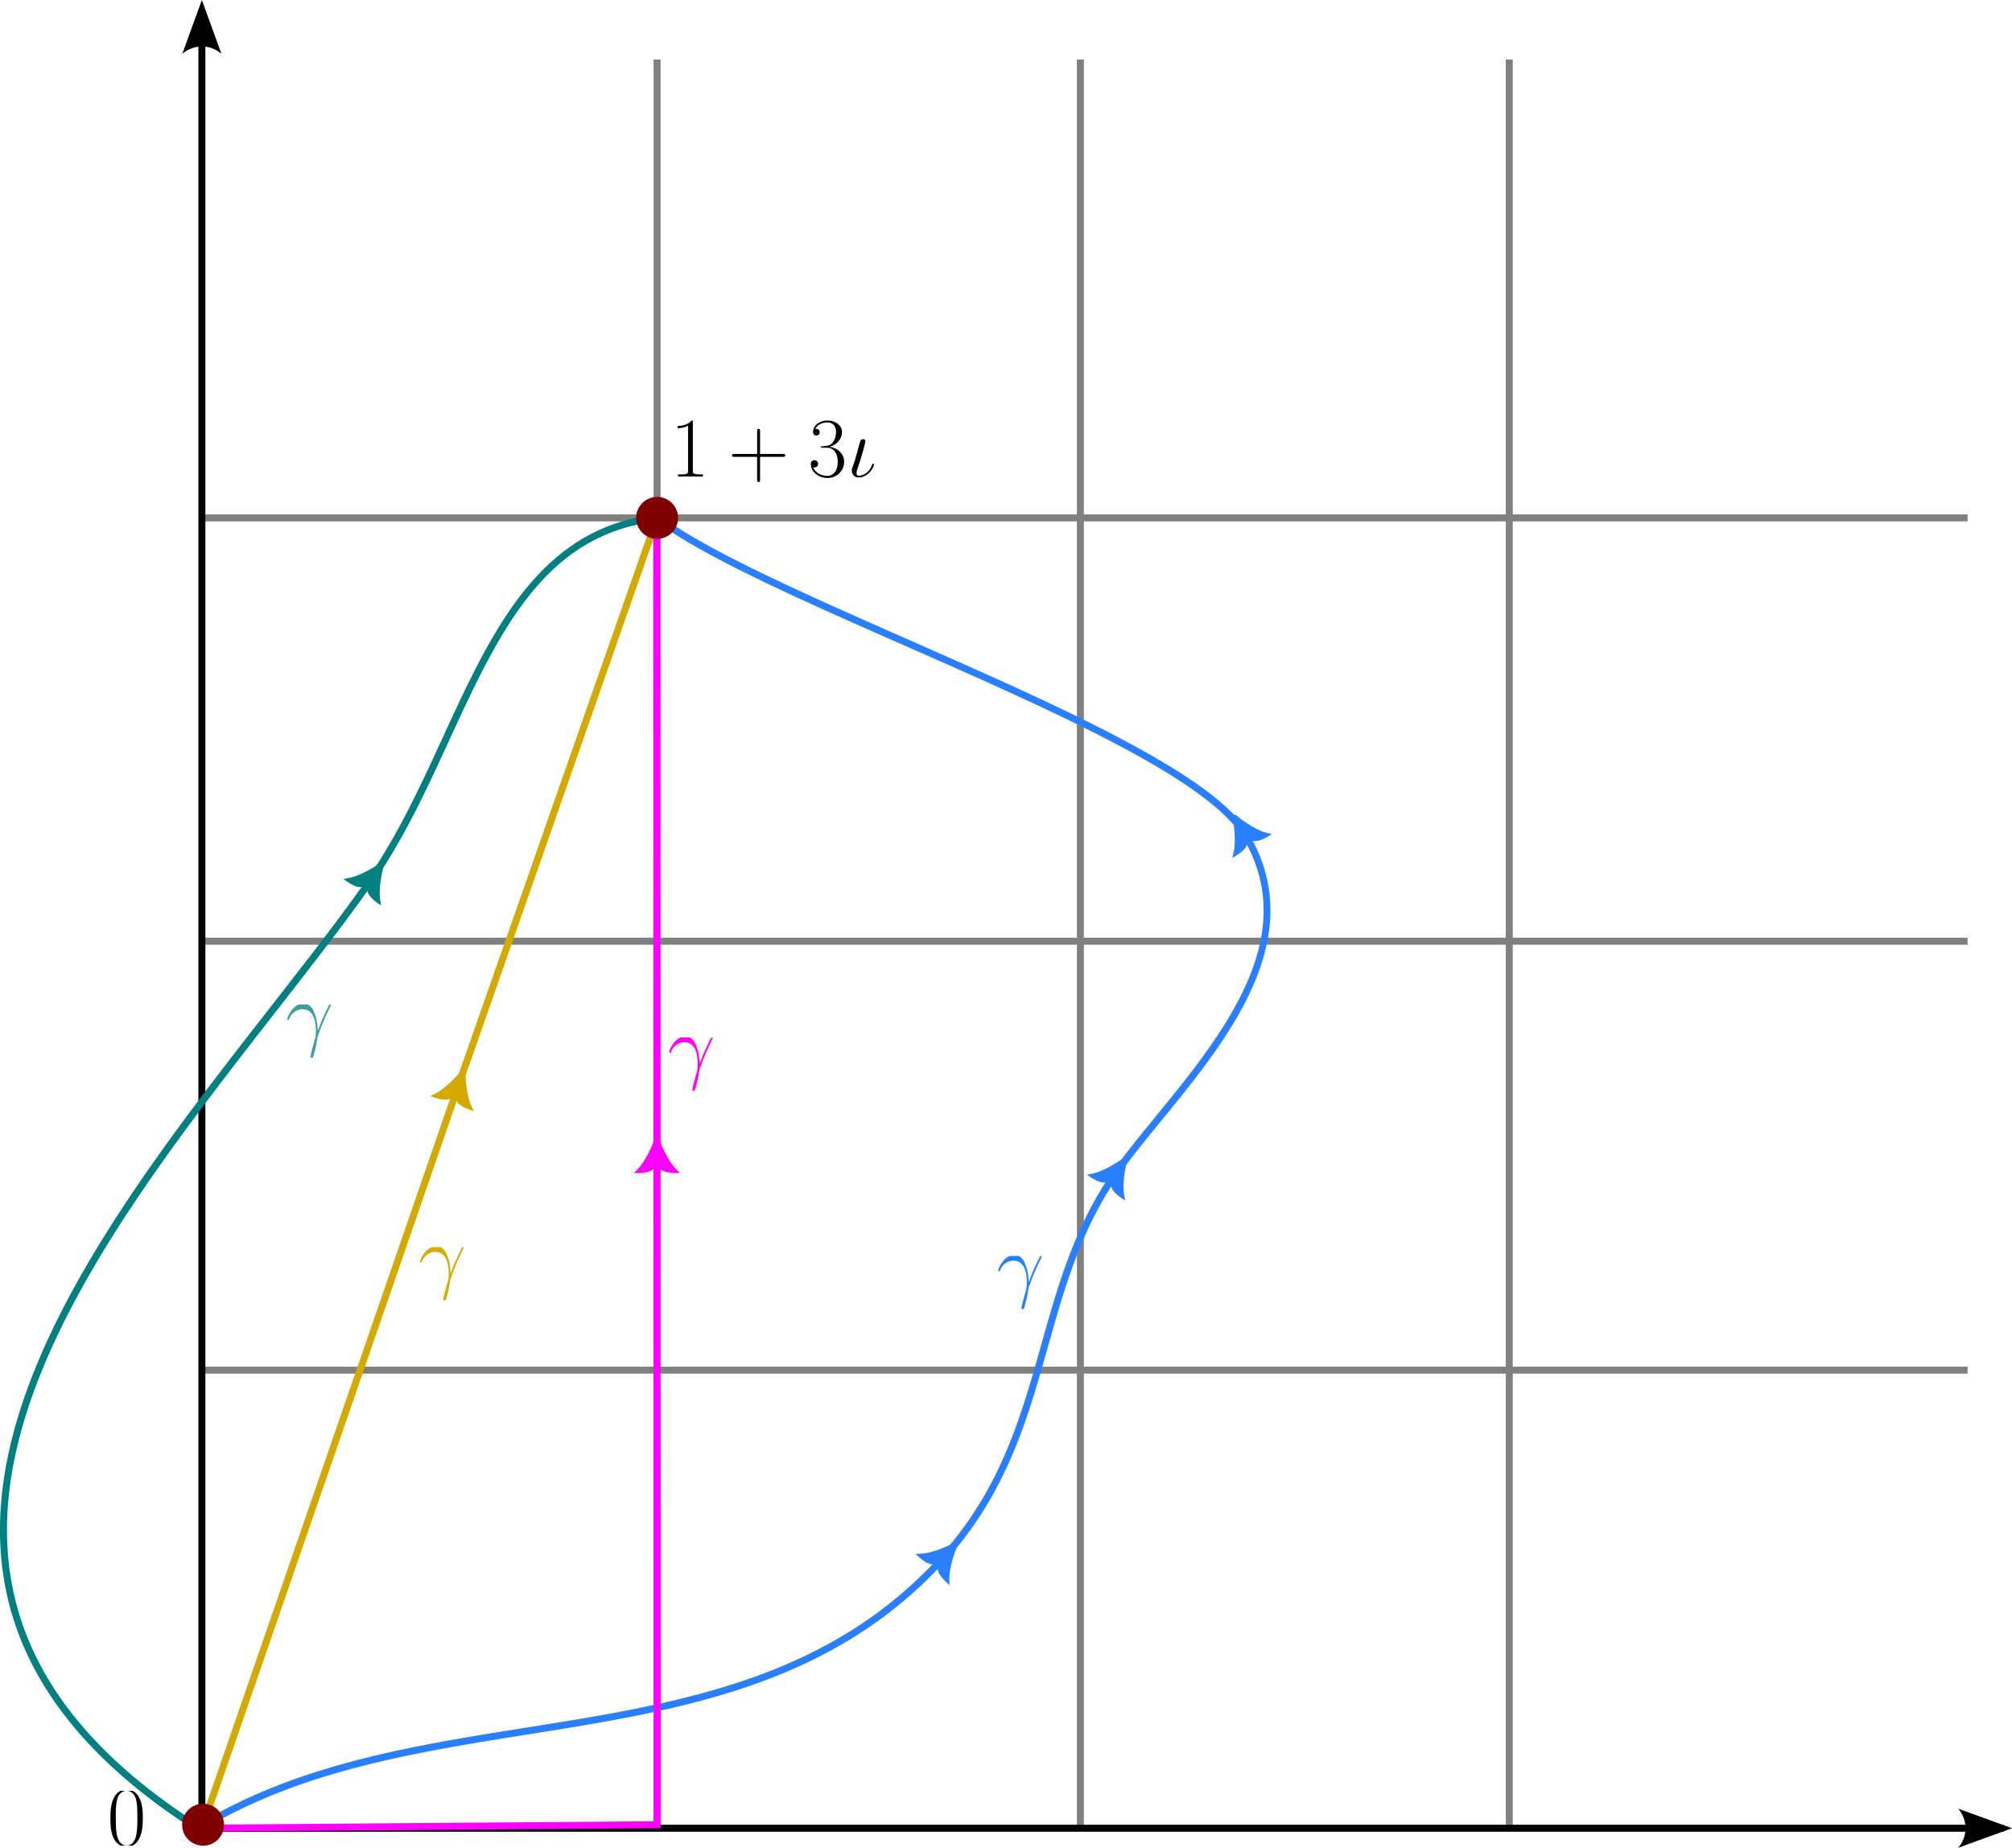 <?xml version="1.0" encoding="UTF-8" standalone="no"?>
<!-- Created with Inkscape (http://www.inkscape.org/) -->

<svg
   width="143.959mm"
   height="132.197mm"
   viewBox="0 0 143.959 132.197"
   version="1.1"
   id="svg2606"
   sodipodi:docname="prob-23-05-23_01.svg"
   inkscape:version="1.2.2 (1:1.2.2+202305151914+b0a8486541)"
   xmlns:inkscape="http://www.inkscape.org/namespaces/inkscape"
   xmlns:sodipodi="http://sodipodi.sourceforge.net/DTD/sodipodi-0.dtd"
   xmlns="http://www.w3.org/2000/svg"
   xmlns:svg="http://www.w3.org/2000/svg">
  <sodipodi:namedview
     id="namedview2608"
     pagecolor="#ffffff"
     bordercolor="#999999"
     borderopacity="1"
     inkscape:showpageshadow="0"
     inkscape:pageopacity="0"
     inkscape:pagecheckerboard="0"
     inkscape:deskcolor="#d1d1d1"
     inkscape:document-units="mm"
     showgrid="false"
     inkscape:zoom="1.4142136"
     inkscape:cx="205.41452"
     inkscape:cy="300.87394"
     inkscape:window-width="1920"
     inkscape:window-height="1012"
     inkscape:window-x="0"
     inkscape:window-y="32"
     inkscape:window-maximized="1"
     inkscape:current-layer="layer1" />
  <defs
     id="defs2603">
    <clipPath
       id="clipPath7941">
      <path
         d="M 0,0 H 9.68 V 10.762 H 0 Z m 0,0"
         id="path7129" />
    </clipPath>
    <clipPath
       id="clipPath733">
      <path
         d="M 0,0 H 7.895 V 11.098 H 0 Z m 0,0"
         id="path6748" />
    </clipPath>
    <clipPath
       id="clipPath9926">
      <path
         d="M 12,1 H 24 V 12.191 H 12 Z m 0,0"
         id="path811" />
    </clipPath>
    <clipPath
       id="clipPath9517">
      <path
         d="m 36,3 h 5.793 v 9 H 36 Z m 0,0"
         id="path9739" />
    </clipPath>
  </defs>
  <g
     inkscape:label="Layer 1"
     inkscape:groupmode="layer"
     id="layer1"
     transform="translate(-22.587,-72.16)">
    <path
       style="fill:none;stroke:#808080;stroke-width:0.5;-inkscape-stroke:none;stop-color:#000000"
       d="M 99.889,76.417 V 202.979"
       id="path4445" />
    <path
       style="fill:none;stroke:#808080;stroke-width:0.5;-inkscape-stroke:none;stop-color:#000000"
       d="M 69.602,76.417 V 202.979"
       id="path4447" />
    <path
       style="fill:none;stroke:#808080;stroke-width:0.5;-inkscape-stroke:none;stop-color:#000000"
       d="M 130.575,76.417 V 202.979"
       id="path4449" />
    <path
       style="fill:none;stroke:#808080;stroke-width:0.5;-inkscape-stroke:none;stop-color:#000000"
       d="M 163.369,139.498 H 36.808"
       id="path4465" />
    <path
       style="fill:none;stroke:#808080;stroke-width:0.5;-inkscape-stroke:none;stop-color:#000000"
       d="M 163.369,109.212 H 36.808"
       id="path4467" />
    <path
       style="fill:none;stroke:#808080;stroke-width:0.5;-inkscape-stroke:none;stop-color:#000000"
       d="M 163.369,170.185 H 36.808"
       id="path4469" />
    <g
       id="g5588">
      <path
         style="color:#000000;fill:#000000;stroke-linecap:round;-inkscape-stroke:none"
         d="m 37.031,75.061 a 0.25,0.25 0 0 0 -0.25,0.25 V 202.957 a 0.25,0.25 0 0 0 0.25,0.25 0.25,0.25 0 0 0 0.25,-0.25 V 75.311 a 0.25,0.25 0 0 0 -0.25,-0.25 z"
         id="path5580" />
      <g
         id="g5574"
         style="fill:#000000">
        <path
           d="m 35.631,76.01 1.4,-3.85 1.4,3.85 c -0.815,-0.7 -1.981,-0.7 -2.8,0 z"
           style="fill:#000000;fill-rule:evenodd;stroke-width:0.35"
           id="path5576" />
      </g>
    </g>
    <g
       id="g5566">
      <path
         style="color:#000000;fill:#000000;stroke-linecap:round;-inkscape-stroke:none"
         d="m 37.031,202.707 a 0.25,0.25 0 0 0 -0.25,0.25 0.25,0.25 0 0 0 0.25,0.25 H 165.846 a 0.25,0.25 0 0 0 0.25,-0.25 0.25,0.25 0 0 0 -0.25,-0.25 z"
         id="path5552" />
      <g
         id="g5546"
         style="fill:#000000"
         transform="matrix(-1,0,0,1,329.242,0)">
        <path
           d="m 166.546,204.357 -3.85,-1.4 3.85,-1.4 c -0.7,0.816 -0.7,1.981 0,2.8 z"
           style="fill:#000000;fill-rule:evenodd;stroke-width:0.35"
           id="path5548" />
      </g>
    </g>
    <g
       id="path5720">
      <path
         style="color:#000000;fill:#d4aa00;stroke-linecap:round;-inkscape-stroke:none"
         d="m 69.686,108.975 a 0.25,0.25 0 0 0 -0.32,0.154 L 54.998,150.168 36.795,202.875 a 0.25,0.25 0 0 0 0.154,0.318 0.25,0.25 0 0 0 0.318,-0.154 l 18.203,-52.705 14.367,-41.039 a 0.25,0.25 0 0 0 -0.152,-0.32 z"
         id="path6300" />
      <g
         id="g6269">
        <g
           id="path6271">
          <path
             style="color:#000000;fill:#d4aa00;fill-rule:evenodd;stroke-width:0.25pt;-inkscape-stroke:none"
             d="m 55.727,148.834 c -0.01,0.79 0.134,1.899 0.442,2.536 0,0 -0.945,-0.328 -1.016,-0.883 -0.4,0.39 -1.345,0.062 -1.345,0.062 0.636,-0.308 1.437,-1.088 1.92,-1.715 z"
             id="path6297" />
          <path
             style="color:#000000;fill:#d4aa00;fill-rule:evenodd;-inkscape-stroke:none"
             d="m 55.893,148.346 -0.299,0.387 c -0.469,0.609 -1.273,1.382 -1.859,1.666 l -0.361,0.176 0.379,0.133 c 0,0 0.252,0.087 0.559,0.123 0.252,0.029 0.539,-0.041 0.787,-0.184 0.107,0.264 0.287,0.498 0.502,0.631 0.263,0.162 0.514,0.25 0.514,0.25 l 0.381,0.133 -0.176,-0.363 c -0.284,-0.586 -0.436,-1.693 -0.426,-2.461 v -0.002 z m -0.275,0.807 c 0.019,0.647 0.132,1.346 0.338,1.93 -0.075,-0.035 -0.088,-0.032 -0.18,-0.088 -0.227,-0.14 -0.434,-0.34 -0.459,-0.529 l -0.043,-0.33 -0.238,0.232 c -0.137,0.133 -0.422,0.162 -0.688,0.131 -0.107,-0.012 -0.114,-0.024 -0.195,-0.043 0.524,-0.33 1.048,-0.808 1.465,-1.303 z"
             id="path6294" />
        </g>
      </g>
    </g>
    <g
       id="path5944">
      <path
         style="color:#000000;fill:#008080;stroke-linecap:round;-inkscape-stroke:none"
         d="m 69.574,108.963 c -6.123,0.682 -9.606,4.819 -12.389,9.955 -2.782,5.136 -4.91,11.296 -8.354,16.184 -6.781,9.624 -17.781,21.518 -23.133,33.574 -2.676,6.028 -3.941,12.11 -2.525,17.967 1.416,5.857 5.514,11.461 13.473,16.525 a 0.25,0.25 0 0 0 0.346,-0.076 0.25,0.25 0 0 0 -0.076,-0.346 c -7.884,-5.017 -11.875,-10.507 -13.256,-16.221 -1.381,-5.714 -0.153,-11.679 2.496,-17.646 5.298,-11.935 16.268,-23.815 23.084,-33.488 3.501,-4.969 5.632,-11.152 8.385,-16.234 2.753,-5.082 6.08,-9.035 12.004,-9.695 a 0.25,0.25 0 0 0 0.221,-0.277 0.25,0.25 0 0 0 -0.275,-0.221 z"
         id="path6318" />
      <g
         id="g6308">
        <g
           id="path6310">
          <path
             style="color:#000000;fill:#008080;fill-rule:evenodd;stroke-width:0.25pt;-inkscape-stroke:none"
             d="m 49.899,134.02 c -0.228,0.757 -0.395,1.863 -0.274,2.559 0,0 -0.817,-0.576 -0.734,-1.129 -0.492,0.265 -1.31,-0.311 -1.31,-0.311 0.697,-0.121 1.681,-0.65 2.318,-1.119 z"
             id="path6314" />
          <path
             style="color:#000000;fill:#008080;fill-rule:evenodd;-inkscape-stroke:none"
             d="m 50.203,133.59 -0.402,0.297 c -0.618,0.456 -1.606,0.977 -2.248,1.088 l -0.396,0.068 0.33,0.232 c 0,0 0.217,0.154 0.502,0.273 0.234,0.098 0.53,0.109 0.807,0.041 0.03,0.283 0.138,0.557 0.309,0.744 0.208,0.229 0.426,0.381 0.426,0.381 l 0.328,0.232 -0.068,-0.396 c -0.111,-0.642 0.048,-1.747 0.27,-2.482 z m -0.496,0.705 c -0.16,0.628 -0.245,1.331 -0.207,1.949 -0.063,-0.055 -0.078,-0.055 -0.15,-0.135 -0.18,-0.198 -0.321,-0.446 -0.293,-0.635 l 0.049,-0.328 -0.293,0.158 c -0.168,0.09 -0.451,0.038 -0.697,-0.065 -0.1,-0.042 -0.105,-0.055 -0.178,-0.096 0.596,-0.173 1.232,-0.488 1.77,-0.85 z"
             id="path6316" />
        </g>
      </g>
    </g>
    <g
       id="path6135">
      <path
         style="color:#000000;fill:#2a7fff;stroke-linecap:round;-inkscape-stroke:none"
         d="m 69.75,109.01 a 0.25,0.25 0 0 0 -0.35,0.053 0.25,0.25 0 0 0 0.053,0.35 c 4.381,3.241 13.824,7.111 22.729,11.09 4.452,1.99 8.765,4.002 12.225,5.957 3.459,1.955 6.061,3.874 7.08,5.572 2.702,4.504 1.43,8.928 -1.072,13.078 -2.503,4.15 -6.238,7.958 -8.381,11.115 -2.964,4.369 -4.061,9.095 -5.41,13.779 -1.349,4.684 -2.945,9.324 -6.875,13.602 -7.031,7.652 -16.085,9.904 -25.51,11.504 -9.425,1.6 -19.208,2.537 -27.588,7.635 a 0.25,0.25 0 0 0 -0.082,0.344 0.25,0.25 0 0 0 0.344,0.082 c 8.255,-5.022 17.961,-5.964 27.41,-7.568 9.449,-1.604 18.652,-3.883 25.795,-11.656 4.006,-4.36 5.632,-9.103 6.986,-13.803 1.354,-4.7 2.441,-9.359 5.344,-13.637 2.095,-3.088 5.848,-6.916 8.395,-11.139 2.546,-4.222 3.885,-8.905 1.072,-13.594 -1.124,-1.873 -3.775,-3.778 -7.262,-5.748 -3.486,-1.97 -7.811,-3.987 -12.268,-5.979 C 83.471,116.064 74.007,112.159 69.75,109.01 Z"
         id="path6473" />
      <g
         id="g6447">
        <g
           id="path6465">
          <path
             style="color:#000000;fill:#2a7fff;fill-rule:evenodd;stroke-width:0.25pt;-inkscape-stroke:none"
             d="m 110.928,130.616 c 0.6,0.514 1.543,1.115 2.229,1.286 0,0 -0.858,0.514 -1.329,0.214 0.043,0.557 -0.815,1.072 -0.815,1.072 0.172,-0.686 0.086,-1.801 -0.086,-2.572 z"
             id="path6469" />
          <path
             style="color:#000000;fill:#2a7fff;fill-rule:evenodd;-inkscape-stroke:none"
             d="m 110.721,130.449 0.045,0.203 c 0.167,0.75 0.244,1.864 0.086,2.496 l -0.098,0.391 0.346,-0.207 c 0,0 0.229,-0.137 0.453,-0.35 0.184,-0.174 0.311,-0.44 0.361,-0.721 0.271,0.088 0.568,0.098 0.809,0.018 0.293,-0.098 0.521,-0.234 0.521,-0.234 l 0.344,-0.207 -0.391,-0.098 c -0.632,-0.158 -1.577,-0.752 -2.16,-1.252 l -0.047,-0.039 h -0.062 z m 0.381,0.455 c 0.509,0.399 1.117,0.76 1.697,0.977 -0.075,0.035 -0.08,0.048 -0.182,0.082 -0.253,0.085 -0.538,0.116 -0.699,0.014 l -0.281,-0.18 0.025,0.332 c 0.015,0.19 -0.146,0.427 -0.34,0.611 -0.078,0.074 -0.092,0.073 -0.158,0.123 0.083,-0.614 0.051,-1.321 -0.062,-1.959 z"
             id="path6471" />
        </g>
        <g
           id="path6457">
          <path
             style="color:#000000;fill:#2a7fff;fill-rule:evenodd;stroke-width:0.25pt;-inkscape-stroke:none"
             d="m 103.083,155.124 c -0.214,0.761 -0.362,1.869 -0.229,2.564 0,0 -0.827,-0.561 -0.754,-1.116 -0.488,0.273 -1.315,-0.288 -1.315,-0.288 0.694,-0.133 1.67,-0.68 2.298,-1.16 z"
             id="path6461" />
          <path
             style="color:#000000;fill:#2a7fff;fill-rule:evenodd;-inkscape-stroke:none"
             d="m 103.379,154.688 -0.396,0.305 c -0.61,0.467 -1.589,1.006 -2.229,1.129 l -0.395,0.074 0.332,0.227 c 0,0 0.221,0.15 0.508,0.264 0.236,0.093 0.531,0.098 0.807,0.025 0.034,0.284 0.148,0.555 0.322,0.74 0.212,0.225 0.432,0.375 0.432,0.375 l 0.334,0.225 -0.076,-0.395 c -0.123,-0.64 0.018,-1.747 0.227,-2.486 z m -0.484,0.715 c -0.149,0.63 -0.22,1.335 -0.172,1.953 -0.064,-0.054 -0.078,-0.054 -0.152,-0.133 -0.183,-0.194 -0.33,-0.44 -0.305,-0.629 l 0.045,-0.33 -0.291,0.164 c -0.166,0.093 -0.449,0.046 -0.697,-0.053 -0.1,-0.04 -0.106,-0.052 -0.18,-0.092 0.592,-0.183 1.221,-0.51 1.752,-0.881 z"
             id="path6463" />
        </g>
        <g
           id="path6449">
          <path
             style="color:#000000;fill:#2a7fff;fill-rule:evenodd;stroke-width:0.25pt;-inkscape-stroke:none"
             d="m 90.947,182.671 c -0.323,0.721 -0.632,1.796 -0.602,2.503 0,0 -0.736,-0.677 -0.582,-1.214 -0.522,0.199 -1.259,-0.478 -1.259,-0.478 0.706,-0.03 1.751,-0.428 2.443,-0.811 z"
             id="path6453" />
          <path
             style="color:#000000;fill:#2a7fff;fill-rule:evenodd;-inkscape-stroke:none"
             d="m 91.303,182.283 -0.436,0.242 c -0.672,0.372 -1.718,0.762 -2.369,0.789 l -0.402,0.018 0.295,0.273 c 0,0 0.195,0.179 0.463,0.334 0.22,0.127 0.512,0.176 0.795,0.145 -0.008,0.285 0.066,0.571 0.211,0.779 0.177,0.253 0.373,0.434 0.373,0.434 l 0.297,0.271 -0.018,-0.402 c -0.028,-0.651 0.274,-1.727 0.588,-2.428 z m -0.582,0.635 c -0.24,0.602 -0.415,1.289 -0.457,1.908 -0.056,-0.062 -0.069,-0.065 -0.131,-0.154 -0.153,-0.219 -0.262,-0.483 -0.209,-0.666 l 0.092,-0.32 -0.312,0.119 c -0.178,0.068 -0.45,-0.021 -0.682,-0.154 -0.093,-0.054 -0.095,-0.067 -0.162,-0.117 0.613,-0.095 1.282,-0.326 1.861,-0.615 z"
             id="path6455" />
        </g>
      </g>
    </g>
    <g
       inkscape:label=""
       transform="translate(94.009,161.949)"
       id="g6942"
       style="fill:#2a7fff;fill-opacity:1">
      <g
         id="surface1"
         transform="matrix(0.353,0,0,0.353,-0.116,0.064)"
         style="fill:#2a7fff;fill-opacity:1">
        <g
           clip-path="url(#clipPath7941)"
           clip-rule="nonzero"
           id="g19"
           style="fill:#2a7fff;fill-opacity:1">
          <g
             style="fill:#2a7fff;fill-opacity:1"
             id="g17">
            <g
               id="use15"
               transform="translate(0,7.413)"
               style="fill:#2a7fff;fill-opacity:1">
              <path
                 style="fill:#2a7fff;fill-opacity:1;stroke:none"
                 d="M 6.516,-2.094 C 6.469,-2.938 6.438,-4.266 5.781,-5.812 5.438,-6.688 4.859,-7.594 3.594,-7.594 c -2.109,0 -3.266,2.703 -3.266,3.156 0,0.156 0.125,0.156 0.172,0.156 0.156,0 0.156,-0.047 0.234,-0.266 0.375,-1.062 1.469,-1.906 2.656,-1.906 2.391,0 2.734,2.672 2.734,4.375 0,1.078 -0.109,1.438 -0.219,1.781 -0.328,1.078 -0.891,3.203 -0.891,3.688 0,0.141 0.047,0.297 0.188,0.297 0.25,0 0.406,-0.578 0.594,-1.266 C 6.219,0.906 6.312,0.156 6.406,-0.531 c 0.047,-0.422 1.031,-3.25 2.391,-5.953 0.125,-0.281 0.359,-0.75 0.359,-0.797 0,-0.016 -0.016,-0.141 -0.172,-0.141 -0.031,0 -0.109,0 -0.156,0.062 -0.031,0.047 -0.625,1.219 -1.156,2.391 -0.25,0.578 -0.594,1.359 -1.156,2.875 z m 0,0"
                 id="path26" />
            </g>
          </g>
        </g>
      </g>
    </g>
    <g
       inkscape:label=""
       transform="translate(52.645,161.321)"
       id="g7327"
       style="fill:#d4aa00;fill-opacity:0.98">
      <g
         id="g7325"
         transform="matrix(0.353,0,0,0.353,-0.116,0.064)"
         style="fill:#d4aa00;fill-opacity:0.98">
        <g
           clip-path="url(#clipPath7941)"
           clip-rule="nonzero"
           id="g7323"
           style="fill:#d4aa00;fill-opacity:0.98">
          <g
             style="fill:#d4aa00;fill-opacity:0.98"
             id="g7321">
            <g
               id="g7319"
               transform="translate(0,7.413)"
               style="fill:#d4aa00;fill-opacity:0.98">
              <path
                 style="fill:#d4aa00;fill-opacity:0.98;stroke:none"
                 d="M 6.516,-2.094 C 6.469,-2.938 6.438,-4.266 5.781,-5.812 5.438,-6.688 4.859,-7.594 3.594,-7.594 c -2.109,0 -3.266,2.703 -3.266,3.156 0,0.156 0.125,0.156 0.172,0.156 0.156,0 0.156,-0.047 0.234,-0.266 0.375,-1.062 1.469,-1.906 2.656,-1.906 2.391,0 2.734,2.672 2.734,4.375 0,1.078 -0.109,1.438 -0.219,1.781 -0.328,1.078 -0.891,3.203 -0.891,3.688 0,0.141 0.047,0.297 0.188,0.297 0.25,0 0.406,-0.578 0.594,-1.266 C 6.219,0.906 6.312,0.156 6.406,-0.531 c 0.047,-0.422 1.031,-3.25 2.391,-5.953 0.125,-0.281 0.359,-0.75 0.359,-0.797 0,-0.016 -0.016,-0.141 -0.172,-0.141 -0.031,0 -0.109,0 -0.156,0.062 -0.031,0.047 -0.625,1.219 -1.156,2.391 -0.25,0.578 -0.594,1.359 -1.156,2.875 z m 0,0"
                 id="path7317" />
            </g>
          </g>
        </g>
      </g>
    </g>
    <g
       inkscape:label=""
       transform="translate(43.143,143.96)"
       id="g7339"
       style="fill:#008080;fill-opacity:0.757">
      <g
         id="g7337"
         transform="matrix(0.353,0,0,0.353,-0.116,0.064)"
         style="fill:#008080;fill-opacity:0.757">
        <g
           clip-path="url(#clipPath7941)"
           clip-rule="nonzero"
           id="g7335"
           style="fill:#008080;fill-opacity:0.757">
          <g
             style="fill:#008080;fill-opacity:0.757"
             id="g7333">
            <g
               id="g7331"
               transform="translate(0,7.413)"
               style="fill:#008080;fill-opacity:0.757">
              <path
                 style="fill:#008080;fill-opacity:0.757;stroke:none"
                 d="M 6.516,-2.094 C 6.469,-2.938 6.438,-4.266 5.781,-5.812 5.438,-6.688 4.859,-7.594 3.594,-7.594 c -2.109,0 -3.266,2.703 -3.266,3.156 0,0.156 0.125,0.156 0.172,0.156 0.156,0 0.156,-0.047 0.234,-0.266 0.375,-1.062 1.469,-1.906 2.656,-1.906 2.391,0 2.734,2.672 2.734,4.375 0,1.078 -0.109,1.438 -0.219,1.781 -0.328,1.078 -0.891,3.203 -0.891,3.688 0,0.141 0.047,0.297 0.188,0.297 0.25,0 0.406,-0.578 0.594,-1.266 C 6.219,0.906 6.312,0.156 6.406,-0.531 c 0.047,-0.422 1.031,-3.25 2.391,-5.953 0.125,-0.281 0.359,-0.75 0.359,-0.797 0,-0.016 -0.016,-0.141 -0.172,-0.141 -0.031,0 -0.109,0 -0.156,0.062 -0.031,0.047 -0.625,1.219 -1.156,2.391 -0.25,0.578 -0.594,1.359 -1.156,2.875 z m 0,0"
                 id="path7329" />
            </g>
          </g>
        </g>
      </g>
    </g>
    <path
       style="color:#000000;fill:#ff00ff;stroke-linecap:round;-inkscape-stroke:none"
       d="m 69.574,108.713 a 0.25,0.25 0 0 0 -0.25,0.25 l 0.014,46.201 0.014,47.295 -32.572,0.248 a 0.25,0.25 0 0 0 -0.248,0.252 0.25,0.25 0 0 0 0.252,0.248 l 33.068,-0.252 -0.014,-47.791 -0.014,-46.201 a 0.25,0.25 0 0 0 -0.25,-0.25 z"
       id="path9035" />
    <g
       id="path9027">
      <path
         style="color:#000000;fill:#ff00ff;fill-rule:evenodd;stroke-width:0.25pt;-inkscape-stroke:none"
         d="m 69.587,153.664 c 0.25,0.75 0.751,1.75 1.251,2.25 0,0 -1,2.9e-4 -1.25,-0.5 -0.25,0.5 -1.25,0.5 -1.25,0.5 0.5,-0.5 1,-1.5 1.249,-2.25 z"
         id="path9031" />
      <path
         style="color:#000000;fill:#ff00ff;fill-rule:evenodd;-inkscape-stroke:none"
         d="m 69.588,153.137 -0.158,0.475 c -0.243,0.729 -0.748,1.725 -1.209,2.186 l -0.285,0.285 h 0.402 c 0,0 0.267,7.2e-4 0.568,-0.066 0.248,-0.055 0.494,-0.218 0.682,-0.434 0.187,0.216 0.436,0.377 0.684,0.432 0.302,0.067 0.566,0.066 0.566,0.066 h 0.402 l -0.285,-0.283 c -0.461,-0.461 -0.966,-1.457 -1.209,-2.186 z m 0,0.863 c 0.231,0.605 0.568,1.229 0.955,1.713 -0.083,-0.008 -0.094,-10e-5 -0.199,-0.023 -0.261,-0.058 -0.522,-0.179 -0.607,-0.35 l -0.148,-0.299 -0.148,0.299 c -0.085,0.171 -0.345,0.292 -0.605,0.35 -0.106,0.024 -0.118,0.015 -0.201,0.023 0.387,-0.484 0.724,-1.108 0.955,-1.713 z"
         id="path9033" />
    </g>
    <circle
       id="circle5590"
       style="fill:#800000;stroke:none;stroke-width:0.529"
       cx="37.118"
       cy="202.707"
       r="1.5" />
    <circle
       id="path5538"
       style="fill:#800000;stroke:none;stroke-width:0.529"
       cx="69.602"
       cy="109.212"
       r="1.5" />
    <g
       inkscape:label=""
       transform="translate(70.466,146.319)"
       id="g9061"
       style="fill:#ff00ff;fill-opacity:1">
      <g
         id="g9059"
         transform="matrix(0.353,0,0,0.353,-0.116,0.064)"
         style="fill:#ff00ff;fill-opacity:1">
        <g
           clip-path="url(#clipPath7941)"
           clip-rule="nonzero"
           id="g9057"
           style="fill:#ff00ff;fill-opacity:1">
          <g
             style="fill:#ff00ff;fill-opacity:1"
             id="g9055">
            <g
               id="g9053"
               transform="translate(0,7.413)"
               style="fill:#ff00ff;fill-opacity:1">
              <path
                 style="fill:#ff00ff;fill-opacity:1;stroke:none"
                 d="M 6.516,-2.094 C 6.469,-2.938 6.438,-4.266 5.781,-5.812 5.438,-6.688 4.859,-7.594 3.594,-7.594 c -2.109,0 -3.266,2.703 -3.266,3.156 0,0.156 0.125,0.156 0.172,0.156 0.156,0 0.156,-0.047 0.234,-0.266 0.375,-1.062 1.469,-1.906 2.656,-1.906 2.391,0 2.734,2.672 2.734,4.375 0,1.078 -0.109,1.438 -0.219,1.781 -0.328,1.078 -0.891,3.203 -0.891,3.688 0,0.141 0.047,0.297 0.188,0.297 0.25,0 0.406,-0.578 0.594,-1.266 C 6.219,0.906 6.312,0.156 6.406,-0.531 c 0.047,-0.422 1.031,-3.25 2.391,-5.953 0.125,-0.281 0.359,-0.75 0.359,-0.797 0,-0.016 -0.016,-0.141 -0.172,-0.141 -0.031,0 -0.109,0 -0.156,0.062 -0.031,0.047 -0.625,1.219 -1.156,2.391 -0.25,0.578 -0.594,1.359 -1.156,2.875 z m 0,0"
                 id="path9051" />
            </g>
          </g>
        </g>
      </g>
    </g>
    <g
       inkscape:label=""
       transform="translate(30.485,200.182)"
       id="g11785">
      <g
         id="g11783"
         transform="matrix(0.353,0,0,0.353,-0.232,0.098)">
        <g
           clip-path="url(#clipPath733)"
           clip-rule="nonzero"
           id="g11781">
          <g
             style="fill:#000000;fill-opacity:1"
             id="g11779">
            <g
               id="g11777"
               transform="translate(0,11.097)">
              <path
                 style="stroke:none"
                 d="m 7.234,-5.531 c 0,-1.047 -0.016,-2.844 -0.75,-4.219 -0.625,-1.203 -1.641,-1.625 -2.547,-1.625 -0.828,0 -1.875,0.375 -2.531,1.609 -0.688,1.297 -0.75,2.891 -0.75,4.234 0,0.984 0.016,2.484 0.547,3.797 0.75,1.766 2.062,2.016 2.734,2.016 0.797,0 2,-0.328 2.703,-1.969 0.516,-1.188 0.594,-2.578 0.594,-3.844 z M 3.938,0 C 2.844,0 2.188,-0.953 1.953,-2.25 1.75,-3.266 1.75,-4.75 1.75,-5.719 c 0,-1.328 0,-2.422 0.234,-3.469 0.328,-1.469 1.281,-1.922 1.953,-1.922 0.719,0 1.625,0.469 1.953,1.875 C 6.109,-8.25 6.125,-7.094 6.125,-5.719 c 0,1.125 0,2.5 -0.203,3.516 C 5.562,-0.328 4.547,0 3.938,0 Z m 0,0"
                 id="path11775" />
            </g>
          </g>
        </g>
      </g>
    </g>
    <g
       inkscape:label=""
       transform="translate(71.074,102.243)"
       id="g12048">
      <g
         id="g12046"
         transform="matrix(0.353,0,0,0.353,-0.529,0.098)">
        <g
           style="fill:#000000;fill-opacity:1"
           id="g32">
          <g
             id="use30"
             transform="translate(0,11.097)">
            <path
               style="stroke:none"
               d="m 4.578,-11 c 0,-0.359 -0.016,-0.375 -0.25,-0.375 -0.672,0.797 -1.688,1.062 -2.656,1.094 -0.047,0 -0.141,0 -0.156,0.031 C 1.5,-10.203 1.5,-10.172 1.5,-9.812 c 0.531,0 1.422,-0.109 2.109,-0.516 V -1.25 c 0,0.594 -0.031,0.797 -1.516,0.797 H 1.578 V 0 c 0.828,-0.016 1.688,-0.031 2.516,-0.031 0.828,0 1.688,0.016 2.516,0.031 V -0.453 H 6.094 c -1.484,0 -1.516,-0.188 -1.516,-0.797 z m 0,0"
               id="path55" />
          </g>
        </g>
        <g
           clip-path="url(#clipPath9926)"
           clip-rule="nonzero"
           id="g38">
          <g
             style="fill:#000000;fill-opacity:1"
             id="g36">
            <g
               id="use34"
               transform="translate(11.717,11.097)">
              <path
                 style="stroke:none"
                 d="m 6.484,-4 h 4.562 c 0.25,0 0.547,0 0.547,-0.281 0,-0.312 -0.281,-0.312 -0.547,-0.312 h -4.562 v -4.562 c 0,-0.25 0,-0.531 -0.281,-0.531 -0.312,0 -0.312,0.266 -0.312,0.531 v 4.562 h -4.562 c -0.25,0 -0.531,0 -0.531,0.281 C 0.797,-4 1.062,-4 1.328,-4 h 4.562 v 4.562 c 0,0.25 0,0.547 0.297,0.547 0.297,0 0.297,-0.281 0.297,-0.547 z m 0,0"
                 id="path59" />
            </g>
          </g>
        </g>
        <g
           style="fill:#000000;fill-opacity:1"
           id="g42">
          <g
             id="use40"
             transform="translate(27.93,11.097)">
            <path
               style="stroke:none"
               d="m 3.812,-5.859 c 1.531,0 2.203,1.328 2.203,2.859 0,2.062 -1.109,2.859 -2.109,2.859 C 3,-0.141 1.516,-0.578 1.047,-1.906 1.141,-1.875 1.219,-1.875 1.312,-1.875 c 0.406,0 0.719,-0.281 0.719,-0.719 0,-0.5 -0.375,-0.734 -0.719,-0.734 -0.297,0 -0.75,0.141 -0.75,0.781 0,1.578 1.562,2.828 3.375,2.828 1.922,0 3.375,-1.5 3.375,-3.266 0,-1.672 -1.375,-2.875 -3,-3.062 1.297,-0.266 2.562,-1.438 2.562,-3.016 0,-1.344 -1.359,-2.312 -2.922,-2.312 -1.562,0 -2.938,0.953 -2.938,2.328 0,0.609 0.453,0.719 0.672,0.719 0.359,0 0.672,-0.234 0.672,-0.672 0,-0.453 -0.312,-0.672 -0.672,-0.672 -0.062,0 -0.156,0 -0.219,0.031 0.5,-1.141 1.859,-1.344 2.453,-1.344 0.609,0 1.75,0.297 1.75,1.938 0,0.484 -0.078,1.344 -0.656,2.109 C 4.5,-6.266 3.906,-6.234 3.344,-6.188 c -0.094,0 -0.484,0.047 -0.547,0.047 -0.125,0.016 -0.203,0.031 -0.203,0.156 0,0.109 0.031,0.125 0.375,0.125 z m 0,0"
               id="path63" />
          </g>
        </g>
        <g
           clip-path="url(#clipPath9517)"
           clip-rule="nonzero"
           id="g48">
          <g
             style="fill:#000000;fill-opacity:1"
             id="g46">
            <g
               id="use44"
               transform="translate(35.834,11.097)">
              <path
                 style="stroke:none"
                 d="m 5.453,-2.469 c 0,-0.078 -0.062,-0.156 -0.172,-0.156 -0.141,0 -0.172,0.078 -0.219,0.234 -0.547,1.672 -1.953,2.219 -2.672,2.219 -0.203,0 -0.469,-0.031 -0.469,-0.562 0,-0.422 0.203,-0.938 0.281,-1.172 C 3.062,-4.25 3.719,-7.031 3.719,-7.156 3.719,-7.438 3.5,-7.594 3.266,-7.594 3,-7.594 2.75,-7.422 2.656,-7.141 2.531,-6.812 2.359,-5.984 2.25,-5.672 2.234,-5.594 1.812,-4.031 1.734,-3.828 1.625,-3.375 1.641,-3.516 1.516,-3.078 1.359,-2.484 0.969,-1.812 0.969,-1.219 c 0,0.672 0.422,1.391 1.391,1.391 1.906,0 3.094,-2.062 3.094,-2.641 z m 0,0"
                 id="path67" />
            </g>
          </g>
        </g>
      </g>
    </g>
  </g>
</svg>
